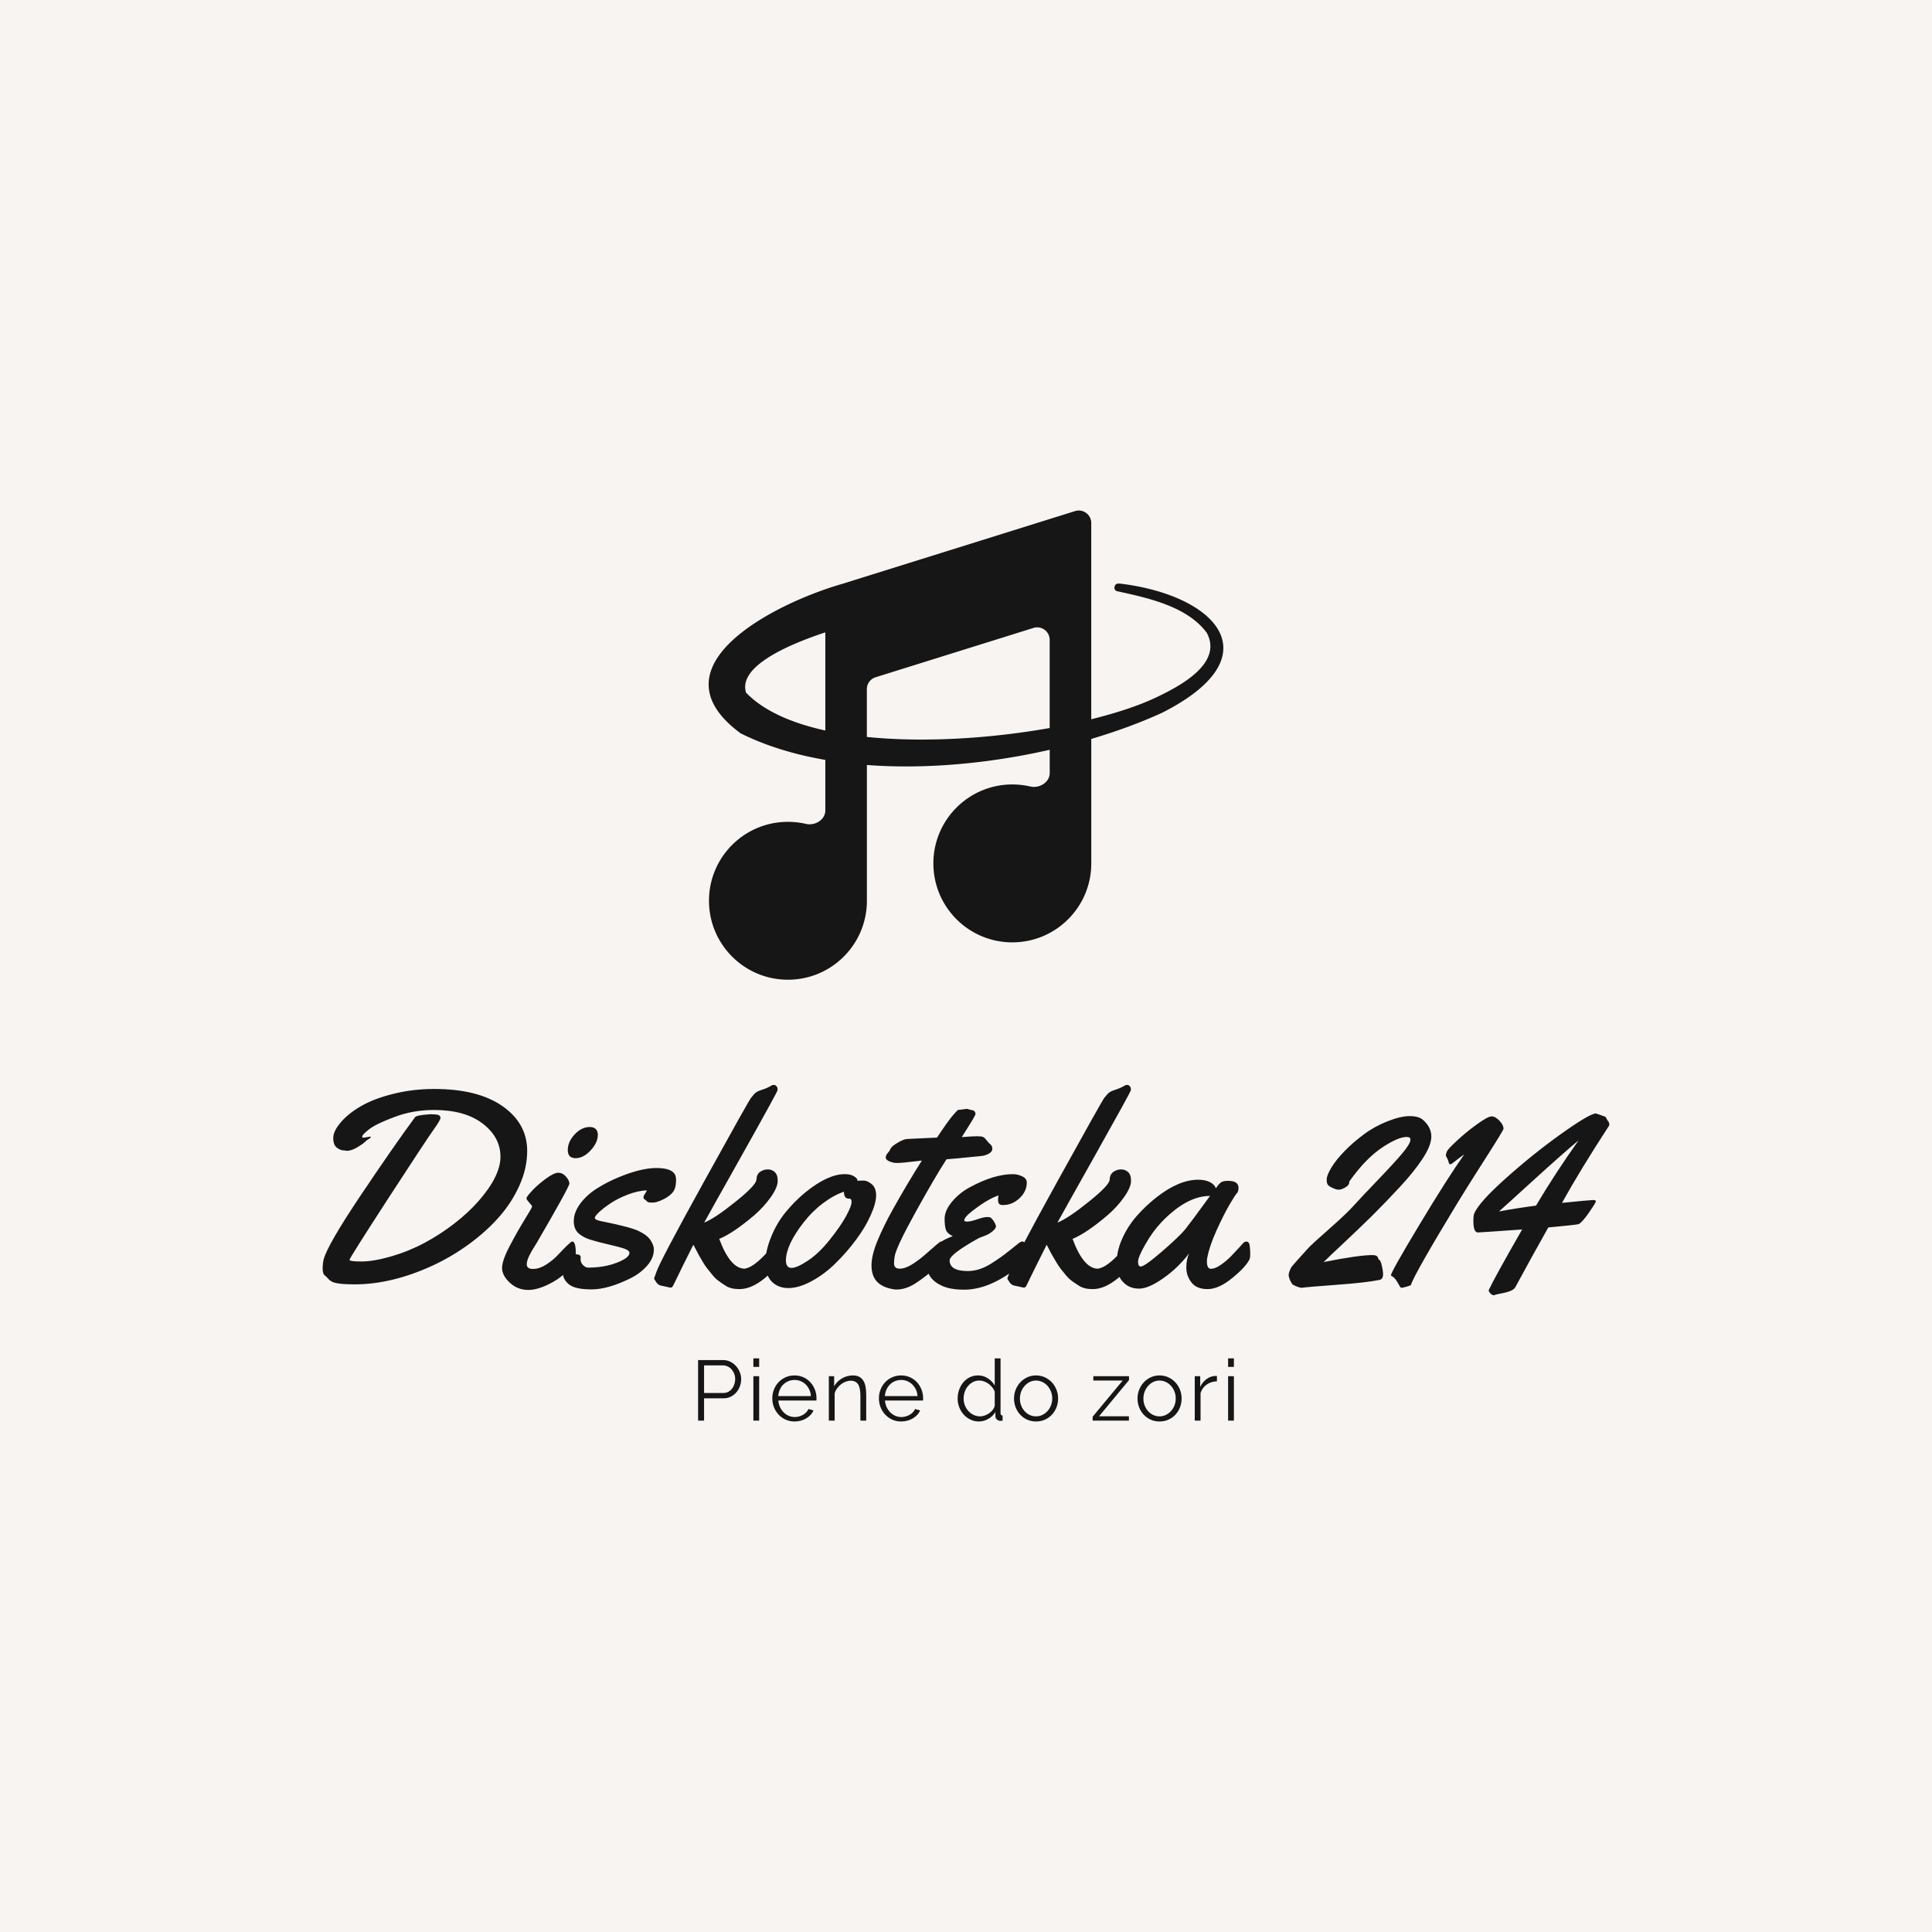 <svg version="1.1" preserveAspectRatio="none" xmlns="http://www.w3.org/2000/svg" width="500" height="500" viewBox="0 0 500 500"><rect width="100%" height="100%" fill="#F7F4F2" fill-opacity="1"/><svg viewBox="35.507 74.368 366.996 259.823" width="333" height="235.755" x="83.5px" y="132.123px" xmlns="http://www.w3.org/2000/svg" xmlns:xlink="http://www.w3.org/1999/xlink" preserveAspectRatio="none"><defs></defs><style>.companyName {fill:#161616;fill-opacity:1;}.icon1 {fill:#161616;fill-opacity:1;}.icon2 {fill:#E5B7D2;fill-opacity:1;}.icon3 {fill:#848282;fill-opacity:1;}.icon3-str {stroke:#848282;stroke-opacity:1;}.text {fill:#161616;fill-opacity:1;}</style><g opacity="1" transform="rotate(0 142.593 316.191)">
<svg width="152.823" height="18" x="142.593" y="316.191" version="1.1" preserveAspectRatio="none" viewBox="3.56 -29.2 251.28 29.6">
  <g transform="matrix(1 0 0 1 0 0)" class="text"><path id="id-6izo4zJp13" d="M6.36 0L3.56 0L3.56-28.40L15.32-28.40Q17.16-28.40 18.70-27.62Q20.24-26.84 21.36-25.58Q22.48-24.32 23.12-22.72Q23.76-21.12 23.76-19.48L23.76-19.48Q23.76-17.72 23.16-16.10Q22.56-14.48 21.48-13.24Q20.40-12 18.90-11.24Q17.40-10.48 15.56-10.48L15.56-10.48L6.36-10.48L6.36 0ZM6.36-25.92L6.36-12.96L15.44-12.96Q16.68-12.96 17.70-13.50Q18.72-14.04 19.44-14.94Q20.16-15.84 20.56-17.02Q20.96-18.20 20.96-19.48L20.96-19.48Q20.96-20.80 20.50-21.98Q20.04-23.16 19.26-24.04Q18.48-24.92 17.42-25.42Q16.36-25.92 15.20-25.92L15.20-25.92L6.36-25.92Z M32.20 0L29.48 0L29.48-20.84L32.20-20.84L32.20 0ZM32.20-25.20L29.48-25.20L29.48-29.20L32.20-29.20L32.20-25.20Z M48.80 0.40L48.80 0.40Q46.52 0.40 44.62-0.46Q42.72-1.32 41.32-2.82Q39.92-4.32 39.14-6.28Q38.36-8.24 38.36-10.48L38.36-10.48Q38.36-12.68 39.14-14.62Q39.92-16.56 41.30-18.02Q42.68-19.48 44.60-20.34Q46.52-21.20 48.76-21.20L48.76-21.20Q51.04-21.20 52.94-20.34Q54.84-19.48 56.20-18Q57.56-16.52 58.32-14.60Q59.08-12.68 59.08-10.52L59.08-10.52Q59.08-10.20 59.08-9.88Q59.08-9.56 59.04-9.44L59.04-9.44L41.20-9.44Q41.32-7.76 41.98-6.34Q42.64-4.92 43.68-3.88Q44.72-2.84 46.06-2.26Q47.40-1.68 48.92-1.68L48.92-1.68Q49.92-1.68 50.92-1.96Q51.92-2.24 52.76-2.72Q53.60-3.20 54.28-3.90Q54.96-4.60 55.32-5.44L55.32-5.44L57.68-4.80Q57.20-3.64 56.32-2.70Q55.44-1.76 54.28-1.06Q53.12-0.36 51.72 0.02Q50.32 0.40 48.80 0.40ZM41.16-11.52L56.48-11.52Q56.36-13.20 55.70-14.58Q55.04-15.96 54.02-16.96Q53-17.96 51.66-18.52Q50.32-19.08 48.80-19.08L48.80-19.08Q47.28-19.08 45.92-18.52Q44.56-17.96 43.54-16.96Q42.52-15.96 41.90-14.56Q41.28-13.16 41.16-11.52L41.16-11.52Z M82.40-12.20L82.40 0L79.68 0L79.68-11.64Q79.68-15.36 78.58-17.04Q77.48-18.72 75.20-18.72L75.20-18.72Q74-18.72 72.80-18.28Q71.60-17.84 70.58-17.04Q69.56-16.24 68.76-15.14Q67.96-14.04 67.60-12.76L67.60-12.76L67.60 0L64.88 0L64.88-20.84L67.36-20.84L67.36-16.12Q68.64-18.40 71.02-19.80Q73.40-21.20 76.20-21.20L76.20-21.20Q77.92-21.20 79.12-20.56Q80.32-19.92 81.04-18.76Q81.76-17.60 82.08-15.92Q82.40-14.24 82.40-12.20L82.40-12.20Z M98.80 0.40L98.80 0.40Q96.52 0.40 94.62-0.46Q92.72-1.32 91.32-2.82Q89.92-4.32 89.14-6.28Q88.36-8.24 88.36-10.48L88.36-10.48Q88.36-12.68 89.14-14.62Q89.92-16.56 91.30-18.02Q92.68-19.48 94.60-20.34Q96.52-21.20 98.76-21.20L98.76-21.20Q101.04-21.20 102.94-20.34Q104.84-19.48 106.20-18Q107.56-16.52 108.32-14.60Q109.08-12.68 109.08-10.52L109.08-10.52Q109.08-10.20 109.08-9.88Q109.08-9.56 109.04-9.44L109.04-9.44L91.20-9.44Q91.32-7.76 91.98-6.34Q92.64-4.92 93.68-3.88Q94.72-2.84 96.06-2.26Q97.40-1.68 98.92-1.68L98.92-1.68Q99.92-1.68 100.92-1.96Q101.92-2.24 102.76-2.72Q103.60-3.20 104.28-3.90Q104.96-4.60 105.32-5.44L105.32-5.44L107.68-4.80Q107.20-3.64 106.32-2.70Q105.44-1.76 104.28-1.06Q103.12-0.36 101.72 0.02Q100.32 0.40 98.80 0.40ZM91.16-11.52L106.48-11.52Q106.36-13.20 105.70-14.58Q105.04-15.96 104.02-16.96Q103-17.96 101.66-18.52Q100.32-19.08 98.80-19.08L98.80-19.08Q97.28-19.08 95.92-18.52Q94.56-17.96 93.54-16.96Q92.52-15.96 91.90-14.56Q91.28-13.16 91.16-11.52L91.16-11.52Z M135.24 0.40L135.24 0.40Q133.08 0.40 131.24-0.50Q129.40-1.40 128.08-2.88Q126.76-4.36 126.02-6.30Q125.28-8.24 125.28-10.36L125.28-10.36Q125.28-12.56 126.00-14.54Q126.72-16.52 127.98-18Q129.24-19.48 130.98-20.34Q132.72-21.20 134.80-21.20L134.80-21.20Q137.44-21.20 139.48-19.82Q141.52-18.44 142.68-16.48L142.68-16.48L142.68-29.20L145.40-29.20L145.40-3.52Q145.40-2.40 146.36-2.40L146.36-2.40L146.36 0Q145.76 0.12 145.40 0.12L145.40 0.12Q144.44 0.12 143.72-0.50Q143-1.12 143-2L143-2L143-4.04Q141.76-2 139.64-0.80Q137.52 0.40 135.24 0.40ZM135.84-2L135.84-2Q136.84-2 137.98-2.40Q139.12-2.80 140.12-3.50Q141.12-4.20 141.82-5.14Q142.52-6.08 142.68-7.16L142.68-7.16L142.68-13.60Q142.28-14.68 141.52-15.62Q140.76-16.56 139.78-17.28Q138.80-18 137.68-18.40Q136.56-18.80 135.48-18.80L135.48-18.80Q133.80-18.80 132.44-18.08Q131.08-17.36 130.10-16.18Q129.12-15 128.60-13.48Q128.08-11.96 128.08-10.36L128.08-10.36Q128.08-8.68 128.68-7.16Q129.28-5.64 130.32-4.50Q131.36-3.36 132.78-2.68Q134.20-2 135.84-2Z M162.04 0.40L162.04 0.40Q159.76 0.40 157.88-0.46Q156-1.32 154.62-2.80Q153.24-4.28 152.48-6.24Q151.72-8.20 151.72-10.36L151.72-10.36Q151.72-12.56 152.50-14.52Q153.28-16.48 154.66-17.96Q156.04-19.44 157.92-20.32Q159.80-21.20 162.04-21.20L162.04-21.20Q164.28-21.20 166.18-20.32Q168.08-19.44 169.46-17.96Q170.84-16.48 171.62-14.52Q172.40-12.56 172.40-10.36L172.40-10.36Q172.40-8.20 171.64-6.24Q170.88-4.28 169.50-2.80Q168.12-1.32 166.22-0.46Q164.32 0.40 162.04 0.40ZM154.48-10.32L154.48-10.32Q154.48-8.56 155.08-7.06Q155.68-5.56 156.70-4.42Q157.72-3.28 159.10-2.64Q160.48-2 162.04-2L162.04-2Q163.60-2 164.98-2.66Q166.36-3.32 167.40-4.46Q168.44-5.60 169.04-7.12Q169.64-8.64 169.64-10.40L169.64-10.40Q169.64-12.12 169.04-13.66Q168.44-15.20 167.40-16.34Q166.36-17.48 164.98-18.14Q163.60-18.80 162.04-18.80L162.04-18.80Q160.48-18.80 159.12-18.14Q157.76-17.48 156.72-16.32Q155.68-15.16 155.08-13.62Q154.48-12.08 154.48-10.32Z M188.60 0L188.60-1.84L202.68-18.80L188.92-18.80L188.92-20.84L205.64-20.84L205.64-19L191.60-2.04L205.60-2.04L205.60 0L188.60 0Z M219.96 0.40L219.96 0.40Q217.68 0.40 215.80-0.46Q213.92-1.32 212.54-2.80Q211.16-4.28 210.40-6.24Q209.64-8.20 209.64-10.36L209.64-10.36Q209.64-12.56 210.42-14.52Q211.20-16.48 212.58-17.96Q213.96-19.44 215.84-20.32Q217.72-21.20 219.96-21.20L219.96-21.20Q222.20-21.20 224.10-20.32Q226-19.44 227.38-17.96Q228.76-16.48 229.54-14.52Q230.32-12.56 230.32-10.36L230.32-10.36Q230.32-8.20 229.56-6.24Q228.80-4.28 227.42-2.80Q226.04-1.32 224.14-0.46Q222.24 0.40 219.96 0.40ZM212.40-10.32L212.40-10.32Q212.40-8.56 213.00-7.06Q213.60-5.56 214.62-4.42Q215.64-3.28 217.02-2.64Q218.40-2 219.96-2L219.96-2Q221.52-2 222.90-2.66Q224.28-3.32 225.32-4.46Q226.36-5.60 226.96-7.12Q227.56-8.64 227.56-10.40L227.56-10.40Q227.56-12.12 226.96-13.66Q226.36-15.20 225.32-16.34Q224.28-17.48 222.90-18.14Q221.52-18.80 219.96-18.80L219.96-18.80Q218.40-18.80 217.04-18.14Q215.68-17.48 214.64-16.32Q213.60-15.16 213.00-13.62Q212.40-12.08 212.40-10.32Z M246.88-20.92L246.88-18.44Q244.12-18.36 242.08-16.92Q240.04-15.48 239.20-12.96L239.20-12.96L239.20 0L236.48 0L236.48-20.84L239.04-20.84L239.04-15.84Q240.20-18.24 242.16-19.60Q244.12-20.96 246.36-20.96L246.36-20.96Q246.68-20.96 246.88-20.92L246.88-20.92Z M254.84 0L252.12 0L252.12-20.84L254.84-20.84L254.84 0ZM254.84-25.20L252.12-25.20L252.12-29.20L254.84-29.20L254.84-25.20Z"/></g>
</svg>
</g><g opacity="1" transform="rotate(0 35.507 238.191)">
<svg width="366.996" height="60" x="35.507" y="238.191" version="1.1" preserveAspectRatio="none" viewBox="5.859 -28.594 184.453 30.156">
  <g transform="matrix(1 0 0 1 0 0)" class="companyName"><path id="id-D6z1nYkh13" d="M9.39-19.14L9.39-19.14L8.98-19.20L8.91-19.20Q8.42-19.20 7.90-19.59Q7.38-19.98 7.38-20.98Q7.38-21.97 8.47-23.24Q9.55-24.51 11.41-25.58Q13.26-26.64 16.03-27.32Q18.79-28.01 21.86-28.01L21.86-28.01Q28.13-28.01 31.65-25.54Q35.18-23.07 35.18-19.12L35.18-19.12Q35.18-16.66 34.08-14.20Q32.99-11.74 31.15-9.66Q29.32-7.58 26.84-5.77Q24.36-3.96 21.64-2.70L21.64-2.70Q15.78 0 10.43 0L10.43 0Q7.79 0 7.11-0.43L7.11-0.43Q6.86-0.57 6.61-0.85Q6.37-1.13 6.23-1.23L6.23-1.23Q5.86-1.46 5.86-2.24Q5.86-3.01 6.02-3.63L6.02-3.63Q6.60-5.72 11.28-12.71Q15.96-19.69 19.10-23.96L19.10-23.96Q19.32-24.26 21.31-24.39L21.31-24.39Q22.13-24.39 22.44-24.28Q22.75-24.16 22.75-23.86Q22.75-23.55 21.74-22.14Q20.72-20.72 15.21-12.24Q9.71-3.75 9.71-3.52Q9.71-3.28 11.44-3.28Q13.16-3.28 15.69-4.01Q18.22-4.75 20.45-5.94Q22.68-7.13 24.71-8.70Q26.74-10.27 28.18-11.91L28.18-11.91Q31.35-15.51 31.35-18.30Q31.35-21.09 28.80-23.05Q26.25-25 21.82-25L21.82-25Q18.83-25 16.17-24.00Q13.52-23.01 12.52-22.23Q11.52-21.45 11.52-21.17L11.52-21.17Q11.52-21.02 11.76-21.02L11.76-21.02L12.60-21.17Q12.77-21.17 12.77-21.09Q12.77-21.02 12.44-20.82Q12.11-20.63 11.90-20.40Q11.70-20.18 10.88-19.68Q10.06-19.18 9.39-19.14Z M45.31-21.45L45.31-21.45Q45.31-20.33 44.28-19.21Q43.24-18.09 42.12-18.09Q41.00-18.09 41.00-19.26Q41.00-20.43 41.98-21.49Q42.97-22.56 44.16-22.56L44.16-22.56Q44.69-22.56 45-22.27Q45.31-21.97 45.31-21.45ZM42.15-4.39L42.15-4.39Q42.15-3.81 42.03-3.55L42.03-3.55Q41.07-1.60 38.98-0.40Q36.89 0.80 35.35 0.80Q33.81 0.80 32.70-0.23Q31.58-1.27 31.58-2.34Q31.58-3.42 32.66-5.47Q33.73-7.52 34.80-9.26Q35.88-11.00 35.88-11.14Q35.88-11.29 35.48-11.72Q35.08-12.15 35.08-12.35Q35.08-12.56 35.89-13.43Q36.70-14.30 37.86-15.15Q39.02-16.00 39.64-16.00Q40.25-16.00 40.74-15.45Q41.23-14.90 41.23-14.45Q41.23-14.00 36.58-6.00L36.58-6.00Q36.52-5.88 36.26-5.48Q36.00-5.08 35.85-4.81Q35.70-4.55 35.51-4.18L35.51-4.18Q35.12-3.40 35.12-2.87L35.12-2.87Q35.12-2.21 36.02-2.21Q36.91-2.21 37.88-2.82Q38.85-3.44 39.55-4.18L39.55-4.18Q41.39-6.15 41.64-6.15L41.64-6.15Q42.15-6.15 42.15-4.39Z M42.85-3.91L42.85-3.91L42.83-3.59Q42.83-3.11 43.20-2.75Q43.57-2.40 43.89-2.40L43.89-2.40Q46.23-2.40 48.04-3.11Q49.84-3.81 49.84-4.51L49.84-4.51Q49.84-4.84 49.19-5.09Q48.54-5.33 46.98-5.69Q45.43-6.05 44.73-6.26Q44.02-6.46 43.61-6.64Q43.20-6.82 42.77-7.13L42.77-7.13Q41.86-7.77 41.86-9.05Q41.86-10.33 42.80-11.59Q43.75-12.85 45.18-13.75Q46.60-14.65 48.24-15.33L48.24-15.33Q51.48-16.68 53.69-16.68L53.69-16.68Q55.86-16.68 56.37-15.74L56.37-15.74Q56.52-15.41 56.52-15L56.52-15L56.52-14.86Q56.52-13.83 56.08-13.24Q55.64-12.66 54.70-12.19Q53.75-11.72 53.19-11.72Q52.64-11.72 52.49-11.80Q52.34-11.88 52.25-12.00Q52.15-12.13 52.00-12.19Q51.86-12.25 51.86-12.48Q51.86-12.71 52.05-12.96Q52.25-13.20 52.32-13.48L52.32-13.48Q51.04-13.42 49.63-12.88Q48.22-12.34 47.22-11.68Q46.21-11.02 45.55-10.41Q44.88-9.80 44.88-9.52Q44.88-9.24 45.78-9.06L45.78-9.06Q49.82-8.26 51.09-7.68Q52.36-7.09 52.85-6.35Q53.34-5.61 53.34-5L53.34-5Q53.34-3.75 52.34-2.64Q51.35-1.52 49.88-0.82L49.88-0.82Q46.74 0.72 44.40 0.72Q42.07 0.72 41.18 0.01Q40.29-0.70 40.29-1.68Q40.29-2.66 40.79-3.49Q41.29-4.32 42.07-4.32Q42.85-4.32 42.85-3.91Z M55.72 0.47L55.72 0.47L54.47 0.20Q53.91 0.14 53.54-0.53L53.54-0.53Q53.44-0.70 53.41-0.74Q53.38-0.78 53.38-0.84Q53.38-0.90 53.42-1.01Q53.46-1.11 53.54-1.30Q53.61-1.48 53.67-1.68L53.67-1.68Q54.08-3.07 60.53-14.73Q66.97-26.39 67.28-26.75Q67.58-27.11 67.72-27.28Q67.87-27.44 68.06-27.56Q68.24-27.68 68.33-27.71Q68.42-27.75 68.68-27.84Q68.95-27.93 69.23-28.03Q69.51-28.13 69.82-28.29Q70.14-28.46 70.25-28.53Q70.37-28.59 70.56-28.59Q70.74-28.59 70.91-28.42Q71.07-28.24 71.07-27.97L71.07-27.97L71.07-27.83Q70.98-27.46 65.99-18.57Q61.00-9.69 60.55-8.85L60.55-8.85Q62.07-9.45 65.04-11.84Q68.01-14.22 68.04-15Q68.07-15.78 68.57-16.13Q69.08-16.48 69.68-16.48Q70.27-16.48 70.69-16.08Q71.11-15.68 71.09-14.78Q71.07-13.87 70.08-12.47Q69.08-11.07 67.70-9.88L67.70-9.88Q64.71-7.34 62.71-6.52L62.71-6.52Q64.30-2.25 66.35-2.25L66.35-2.25Q67.46-2.40 69.08-4.06L69.08-4.06Q69.69-4.67 70.25-5.28Q70.82-5.90 70.95-6.02Q71.07-6.13 71.31-6.13L71.31-6.13Q71.68-6.13 71.76-5.57Q71.84-5 71.84-4.39Q71.84-3.79 71.72-3.55L71.72-3.55Q71.15-2.46 69.24-0.89Q67.32 0.68 65.61 0.68L65.61 0.68Q64.38 0.68 63.65 0.21Q62.93-0.25 62.52-0.57Q62.11-0.88 61.68-1.42Q61.25-1.95 60.97-2.30Q60.68-2.66 60.32-3.28Q59.96-3.91 59.80-4.17Q59.65-4.43 59.35-5.03Q59.04-5.63 59.00-5.68L59.00-5.68Q58.65-4.96 58.22-4.12Q57.79-3.28 57.44-2.56Q57.09-1.84 56.80-1.24Q56.50-0.64 56.32-0.25Q56.13 0.14 56.11 0.16L56.11 0.16Q55.98 0.47 55.72 0.47Z M83.38-14.88Q83.96-14.88 84.58-14.36Q85.20-13.83 85.20-12.74Q85.20-11.66 84.43-9.93Q83.67-8.20 82.34-6.42Q81.02-4.63 79.42-3.06Q77.83-1.48 75.99-0.48Q74.14 0.53 72.64 0.53Q71.13 0.53 70.22-0.42Q69.32-1.37 69.32-3.06Q69.32-4.75 70.15-6.80Q70.98-8.85 72.29-10.42Q73.59-11.99 75.12-13.24L75.12-13.24Q78.30-15.80 80.70-15.80L80.70-15.80Q81.78-15.80 82.32-15.27L82.32-15.27Q82.52-15.10 82.52-14.96L82.52-14.96L82.52-14.84Q82.79-14.88 83.38-14.88ZM81.41-12.29L81.41-12.29L81.27-12.29Q80.59-12.29 80.59-13.28L80.59-13.28Q79.16-12.81 77.60-11.64Q76.04-10.47 74.80-8.87L74.80-8.87Q72.30-5.66 72.27-3.46L72.27-3.46Q72.27-2.36 73.07-2.36Q73.87-2.36 75.45-3.42Q77.03-4.47 78.58-6.43Q80.14-8.38 80.91-9.81Q81.68-11.25 81.68-11.77Q81.68-12.29 81.41-12.29Z M97.29-25.04L98.20-25.16L99.00-24.96Q99.18-24.96 99.32-24.79Q99.45-24.61 99.45-24.45Q99.45-24.30 99.04-23.61Q98.63-22.93 98.08-22.06Q97.52-21.19 97.48-21.11L97.48-21.11Q99.00-21.23 99.64-21.23Q100.27-21.23 100.51-21.14Q100.74-21.05 101.04-20.65Q101.35-20.25 101.60-20.05Q101.86-19.84 101.86-19.43Q101.86-19.02 101.36-18.74Q100.86-18.46 100.29-18.40L100.29-18.40Q95.76-17.95 95.29-17.93L95.29-17.93Q93.71-15.51 90.87-10.38Q88.03-5.25 87.85-3.96L87.85-3.96Q87.77-3.38 87.77-3.01L87.77-3.01Q87.77-2.25 88.57-2.25Q89.38-2.25 90.35-2.86Q91.33-3.48 92.15-4.20L92.15-4.20Q94.34-6.15 94.49-6.15L94.49-6.15Q95-6.15 95-4.39L95-4.39Q95-3.44 94.12-2.68L94.12-2.68Q92.15-0.98 90.80-0.12Q89.45 0.74 88.11 0.74L88.11 0.74Q87.81 0.74 87.56 0.68L87.56 0.68Q86.00 0.39 85.26-0.46Q84.53-1.31 84.54-2.75Q84.55-4.20 85.40-6.26Q86.25-8.32 87.54-10.64L87.54-10.64Q89.65-14.43 91.76-17.75L91.76-17.75L91.02-17.66Q88.75-17.40 88.38-17.40L88.38-17.40L88.20-17.40Q87.64-17.40 87.11-17.63Q86.58-17.85 86.58-18.18Q86.58-18.52 86.87-18.83Q87.15-19.14 87.21-19.32L87.21-19.32Q87.34-19.75 88.23-20.27Q89.12-20.80 89.57-20.83Q90.02-20.86 90.44-20.88Q90.86-20.90 91.38-20.92Q91.89-20.94 92.17-20.96L92.17-20.96L93.93-21.04Q95.57-23.50 96.18-24.20Q96.80-24.90 96.89-24.97Q96.99-25.04 97.29-25.04L97.29-25.04Z M106.80-14.61L106.80-14.61Q106.80-13.32 105.75-12.34Q104.71-11.37 103.38-11.37L103.38-11.37Q102.95-11.37 102.81-11.57Q102.68-11.78 102.68-12.11Q102.68-12.44 102.75-12.75L102.75-12.75Q102.05-12.52 101.19-12.03Q100.33-11.54 99.08-10.59Q97.83-9.63 97.83-9.16L97.83-9.16Q97.83-9.00 98.29-9.00Q98.75-9.00 99.71-9.33Q100.66-9.65 101.04-9.65Q101.43-9.65 101.54-9.61L101.54-9.61Q101.80-9.47 102.09-9.01Q102.38-8.55 102.38-8.29Q102.38-8.03 101.88-7.60Q101.37-7.17 100.72-6.94Q100.08-6.72 99.86-6.60L99.86-6.60Q95.74-4.30 95.74-3.44L95.74-3.44Q95.74-1.91 98.34-1.91L98.34-1.91Q100-1.91 101.68-2.97L101.68-2.97Q103.11-3.87 104.25-4.79Q105.39-5.72 105.69-5.94Q106.00-6.15 106.15-6.15L106.15-6.15Q106.66-6.15 106.66-5.02Q106.66-3.89 106.52-3.53Q106.39-3.16 105.74-2.64L105.74-2.64Q101.56 0.76 97.83 0.76L97.83 0.76Q95.84 0.76 94.65 0.21L94.65 0.21Q92.46-0.78 92.46-2.83L92.46-2.83Q92.46-5.53 96.19-6.91L96.19-6.91Q95.45-7.25 95.23-7.76Q95.02-8.28 95.02-9.42Q95.02-10.57 96.08-11.85Q97.15-13.13 98.69-13.95L98.69-13.95Q102.13-15.80 104.82-15.80L104.82-15.80Q105.47-15.80 106.13-15.49Q106.80-15.18 106.80-14.61Z M106.37 0.47L106.37 0.47L105.12 0.20Q104.55 0.14 104.18-0.53L104.18-0.53Q104.08-0.70 104.05-0.74Q104.02-0.78 104.02-0.84Q104.02-0.90 104.06-1.01Q104.10-1.11 104.18-1.30Q104.26-1.48 104.32-1.68L104.32-1.68Q104.73-3.07 111.17-14.73Q117.62-26.39 117.92-26.75Q118.22-27.11 118.37-27.28Q118.52-27.44 118.70-27.56Q118.89-27.68 118.97-27.71Q119.06-27.75 119.33-27.84Q119.59-27.93 119.87-28.03Q120.16-28.13 120.47-28.29Q120.78-28.46 120.90-28.53Q121.02-28.59 121.20-28.59Q121.39-28.59 121.55-28.42Q121.72-28.24 121.72-27.97L121.72-27.97L121.72-27.83Q121.62-27.46 116.63-18.57Q111.64-9.69 111.19-8.85L111.19-8.85Q112.71-9.45 115.68-11.84Q118.65-14.22 118.68-15Q118.71-15.78 119.22-16.13Q119.73-16.48 120.32-16.48Q120.92-16.48 121.34-16.08Q121.76-15.68 121.74-14.78Q121.72-13.87 120.72-12.47Q119.73-11.07 118.34-9.88L118.34-9.88Q115.35-7.34 113.36-6.52L113.36-6.52Q114.94-2.25 116.99-2.25L116.99-2.25Q118.11-2.40 119.73-4.06L119.73-4.06Q120.33-4.67 120.90-5.28Q121.46-5.90 121.59-6.02Q121.72-6.13 121.95-6.13L121.95-6.13Q122.32-6.13 122.40-5.57Q122.48-5 122.48-4.39Q122.48-3.79 122.36-3.55L122.36-3.55Q121.80-2.46 119.88-0.89Q117.97 0.68 116.25 0.68L116.25 0.68Q115.02 0.68 114.30 0.21Q113.57-0.25 113.16-0.57Q112.75-0.88 112.32-1.42Q111.89-1.95 111.61-2.30Q111.33-2.66 110.97-3.28Q110.61-3.91 110.45-4.17Q110.29-4.43 109.99-5.03Q109.69-5.63 109.65-5.68L109.65-5.68Q109.30-4.96 108.87-4.12Q108.44-3.28 108.09-2.56Q107.73-1.84 107.44-1.24Q107.15-0.64 106.96-0.25Q106.78 0.14 106.76 0.16L106.76 0.16Q106.62 0.47 106.37 0.47Z M135.66-14.84L135.66-14.84Q137.15-14.84 137.15-13.83L137.15-13.83Q137.15-13.28 136.89-13.03Q136.64-12.77 135.81-11.34Q134.98-9.90 133.97-7.67Q132.97-5.43 132.68-3.85L132.68-3.85Q132.62-3.65 132.62-3.30L132.62-3.30Q132.62-2.23 133.20-2.23Q133.79-2.23 134.59-2.78Q135.39-3.34 136.02-3.97Q136.64-4.61 137.24-5.27Q137.83-5.94 137.95-6.04Q138.07-6.13 138.30-6.13L138.30-6.13Q138.67-6.13 138.75-5.57Q138.83-5 138.83-4.39Q138.83-3.79 138.71-3.55L138.71-3.55Q138.14-2.44 136.22-0.88Q134.30 0.68 132.72 0.68Q131.15 0.68 130.41-0.27Q129.67-1.23 129.67-2.39Q129.67-3.55 130.06-4.43L130.06-4.43Q128.44-2.32 126.34-0.86Q124.24 0.61 122.91 0.61Q121.58 0.61 120.74-0.20L120.74-0.20Q119.67-1.19 119.67-2.96Q119.67-4.73 120.46-6.51Q121.25-8.30 122.54-9.78Q123.83-11.25 125.37-12.46L125.37-12.46Q128.61-15 131.35-15L131.35-15Q132.40-15 133.07-14.65Q133.73-14.30 133.91-13.77L133.91-13.77Q134.38-14.47 134.70-14.66Q135.02-14.84 135.66-14.84ZM133.07-12.68L133.07-12.68Q129.73-12.68 126.15-8.96L126.15-8.96Q124.88-7.64 123.82-5.78Q122.75-3.93 122.75-3.24Q122.75-2.56 123.14-2.56L123.14-2.56Q123.69-2.56 126.19-4.72Q128.69-6.88 129.51-7.89L129.51-7.89Q130.41-9.02 133.07-12.68Z M149.36-3.20L149.36-3.20Q154.39-4.20 156.35-4.20L156.35-4.20Q157.07-4.20 157.17-3.75L157.17-3.75Q157.21-3.57 157.36-3.49Q157.52-3.40 157.69-2.71Q157.85-2.03 157.87-1.60L157.87-1.60L157.87-1.43Q157.87-0.74 157.36-0.64L157.36-0.64Q155.49-0.25 151.26 0.06Q147.03 0.37 146.23 0.49L146.23 0.49Q145.82 0.49 144.92 0.04L144.92 0.04Q144.75-0.14 144.54-0.59Q144.34-1.04 144.34-1.37Q144.34-1.70 144.71-2.44L144.71-2.44Q144.77-2.58 147.15-5.20L147.15-5.20Q147.73-5.82 150.21-8.00Q152.68-10.18 153.64-11.26Q154.61-12.34 157.03-14.86Q159.45-17.38 160.63-18.78Q161.80-20.18 161.80-20.76L161.80-20.76Q161.80-21.13 161.23-21.13Q160.66-21.13 159.85-20.79Q159.04-20.45 157.97-19.77L157.97-19.77Q155.45-18.14 153.13-14.88L153.13-14.88Q153.01-14.79 153.01-14.47L153.01-14.47Q152.85-14.08 152.34-13.83Q151.84-13.57 151.52-13.57Q151.21-13.57 150.73-13.78Q150.25-13.98 150.02-14.20Q149.79-14.41 149.79-15.02Q149.79-15.63 150.47-16.75Q151.15-17.87 152.38-19.13Q153.61-20.39 155.13-21.51Q156.64-22.64 158.52-23.38Q160.39-24.12 161.70-24.12Q163.01-24.12 163.63-23.55L163.63-23.55Q164.79-22.50 164.79-21.21Q164.79-19.92 163.56-18.05Q162.34-16.17 160.25-13.93Q158.16-11.68 156.31-9.84Q154.45-8.01 152.19-5.89Q149.92-3.77 149.36-3.20Z M168.52-11.64L168.52-11.64Q162.44-1.62 161.86 0.08L161.86 0.08Q161.86 0.16 161.27 0.32Q160.68 0.49 160.54 0.49Q160.39 0.49 160.29 0.31L160.29 0.31Q159.84-0.51 159.63-0.76Q159.41-1.02 159.21-1.13Q159.00-1.25 159.00-1.29L159.00-1.29Q159.00-1.76 163.05-8.49Q167.09-15.21 169.51-18.63L169.51-18.63Q168.81-18.14 168.23-17.68Q167.66-17.21 167.53-17.21Q167.40-17.21 167.32-17.37Q167.25-17.54 167.19-17.77Q167.13-18.01 166.99-18.21Q166.86-18.42 166.88-18.56Q166.89-18.71 167.03-19.06Q167.17-19.41 168.51-20.64Q169.84-21.88 171.38-22.98Q172.91-24.08 173.44-24.08Q173.96-24.08 174.55-23.47Q175.14-22.85 175.14-22.30L175.14-22.30Q175.12-22.07 172.49-17.96Q169.86-13.85 168.52-11.64Z M190.27-22.75L190.27-22.75Q186.13-16.39 183.52-11.68L183.52-11.68Q187.58-12.09 187.98-12.09Q188.38-12.09 188.38-11.90Q188.38-11.72 187.39-10.29Q186.41-8.87 185.90-8.63L185.90-8.63Q185.25-8.50 181.56-8.16L181.56-8.16Q179.30-4.16 176.84 0.39L176.84 0.39Q176.58 0.98 174.77 1.31L174.77 1.31Q174.00 1.45 173.75 1.56L173.75 1.56Q173.54 1.56 173.28 1.32Q173.03 1.07 173.01 0.84L173.01 0.84Q173.89-1.04 177.81-7.87L177.81-7.87Q171.76-7.44 171.46-7.44L171.46-7.44Q170.82-7.44 170.82-9.10L170.82-9.10Q170.82-9.88 170.94-10.16L170.94-10.16Q171.64-11.80 175.52-15.25Q179.39-18.71 183.33-21.52Q187.27-24.34 188.34-24.51L188.34-24.51Q188.36-24.51 188.50-24.46Q188.63-24.41 189.00-24.29Q189.38-24.16 189.71-24.04L189.71-24.04Q189.82-23.96 189.94-23.70Q190.06-23.44 190.16-23.40L190.16-23.40Q190.31-23.09 190.31-22.94Q190.31-22.79 190.27-22.75ZM174.49-10.45L174.49-10.45Q176.86-10.90 179.80-11.29L179.80-11.29Q182.52-15.88 185.90-20.64L185.90-20.64Q183.83-18.93 179.51-15Q175.20-11.07 174.49-10.45Z"/></g>
</svg>
</g><g opacity="1" transform="rotate(0 145.605 74.368)">
<svg width="146.798" height="133.823" x="145.605" y="74.368" version="1.1" preserveAspectRatio="none" viewBox="36.004 29.998 147.006 134.012">
  <g transform="matrix(1 0 0 1 0 0)"><g><path d="M69.33 101.23v14.41c0 2.69-2.94 4.47-5.56 3.86a22.7 22.7 0 0 0-5.12-.58c-12.46-.01-22.55 10.09-22.55 22.54s10.09 22.55 22.55 22.55 22.55-10.1 22.55-22.55v-38.78c17.07 1.29 35.39-.52 52.22-4.34v6.62c0 2.69-2.94 4.47-5.56 3.86a22.7 22.7 0 0 0-5.12-.58c-12.45 0-22.55 10.1-22.55 22.55 0 12.45 10.09 22.55 22.55 22.55s22.55-10.1 22.55-22.55V95.24c7.28-2.16 14.11-4.68 20.22-7.47 32.08-16.24 15.31-33.72-12.29-36.93l-.04.05c-1.39-.26-1.82 1.97-.39 2.18 8.87 1.93 19.93 4.35 25.49 11.85 4.71 8.85-7.89 15.37-14.82 18.63-4.73 2.22-10.99 4.29-18.18 6.07V33.56c0-2.4-2.33-4.11-4.62-3.4L73.99 51C54.7 56.58 19.21 74.59 45.16 93.65c7.23 3.6 15.43 6.07 24.17 7.58Zm0-36.43c-11.36 3.75-24.96 9.93-22.64 17.23 5.05 5.22 13.05 8.69 22.64 10.8V64.8Zm64.08 27.32V66.93c0-2.4-2.33-4.11-4.62-3.4l-45.1 14.09c-1.49.46-2.5 1.84-2.5 3.4v13.65c16.58 1.69 35.73.38 52.22-2.55Z" clip-rule="evenodd" fill-rule="evenodd" data-color="1" class="icon1"></path></g></g>
</svg>
</g></svg></svg>